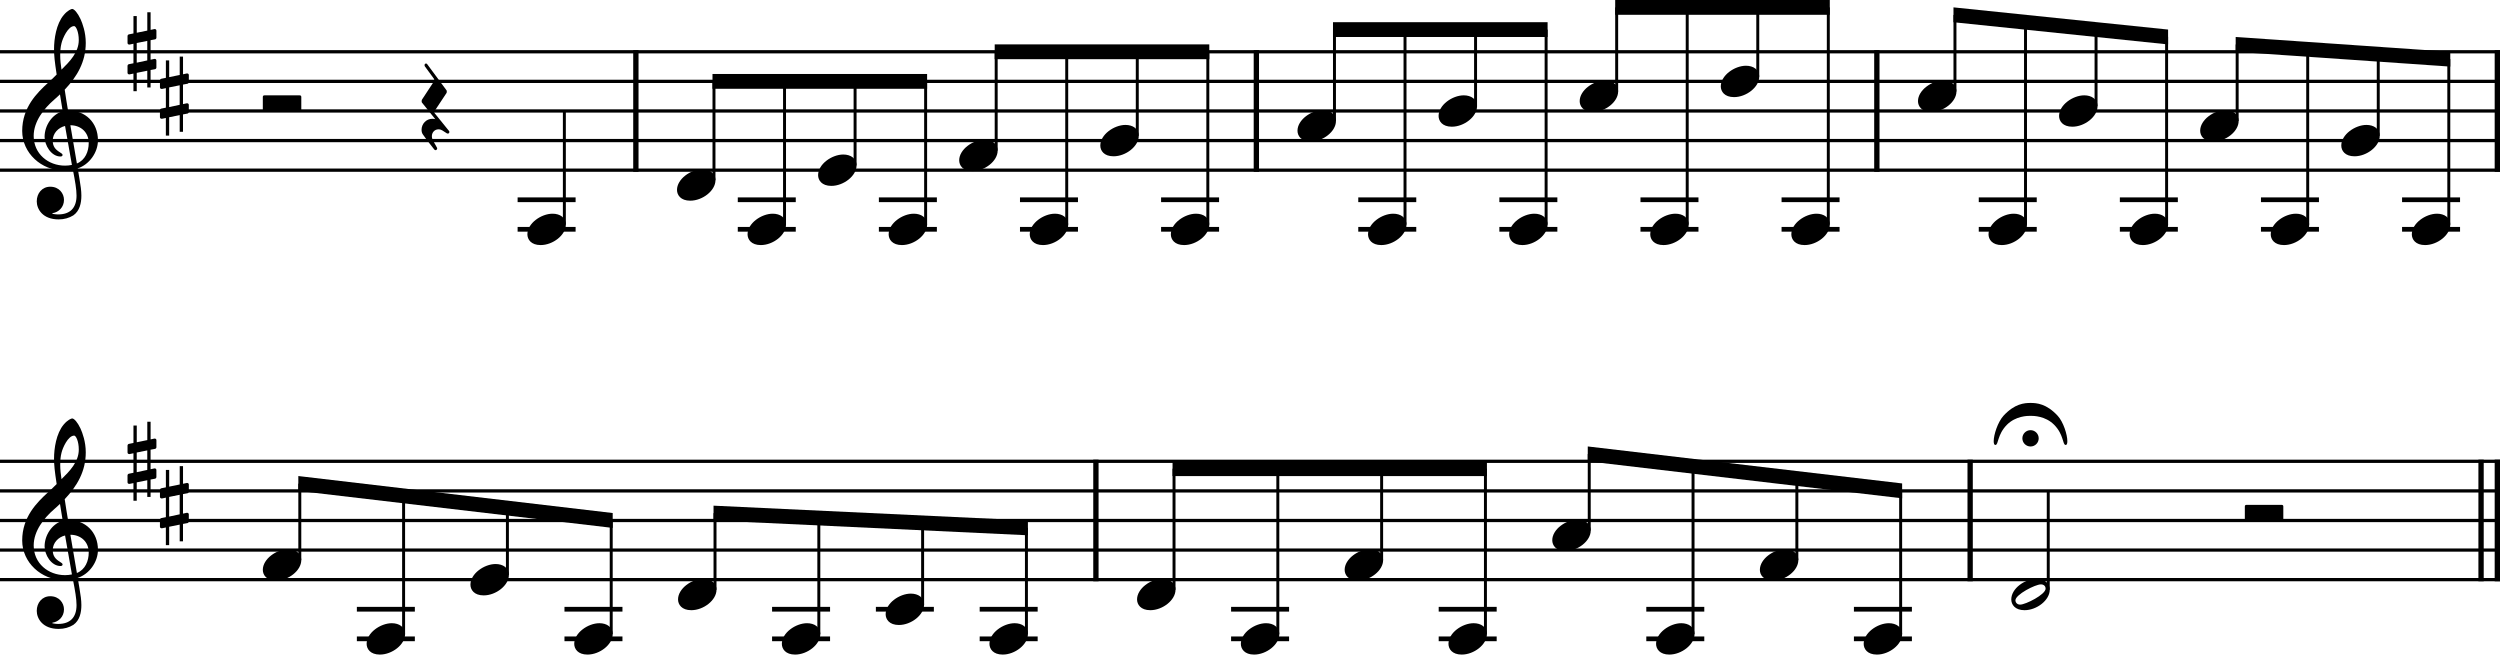 <?xml version="1.0" encoding="UTF-8"?><svg id="b" xmlns="http://www.w3.org/2000/svg" viewBox="0 0 2095.2 548.59"><g id="c"><line y1="43.4" x2="2095.2" y2="43.4" fill="none" stroke="#000" stroke-linejoin="bevel" stroke-width="2.73"/><line y1="68.2" x2="2095.2" y2="68.2" fill="none" stroke="#000" stroke-linejoin="bevel" stroke-width="2.73"/><line y1="93" x2="2095.2" y2="93" fill="none" stroke="#000" stroke-linejoin="bevel" stroke-width="2.73"/><line y1="117.8" x2="2095.2" y2="117.8" fill="none" stroke="#000" stroke-linejoin="bevel" stroke-width="2.73"/><line y1="142.6" x2="2095.2" y2="142.6" fill="none" stroke="#000" stroke-linejoin="bevel" stroke-width="2.73"/><line y1="386.6" x2="2095.2" y2="386.6" fill="none" stroke="#000" stroke-linejoin="bevel" stroke-width="2.73"/><line y1="411.4" x2="2095.2" y2="411.4" fill="none" stroke="#000" stroke-linejoin="bevel" stroke-width="2.73"/><line y1="436.2" x2="2095.2" y2="436.2" fill="none" stroke="#000" stroke-linejoin="bevel" stroke-width="2.73"/><line y1="461" x2="2095.2" y2="461" fill="none" stroke="#000" stroke-linejoin="bevel" stroke-width="2.73"/><line y1="485.8" x2="2095.2" y2="485.8" fill="none" stroke="#000" stroke-linejoin="bevel" stroke-width="2.73"/><line x1="1651.14" y1="385.24" x2="1651.14" y2="487.17" fill="none" stroke="#000" stroke-linejoin="bevel" stroke-width="4.46"/><line x1="1572.95" y1="42.04" x2="1572.95" y2="143.96" fill="none" stroke="#000" stroke-linejoin="bevel" stroke-width="4.46"/><line x1="918.46" y1="385.24" x2="918.46" y2="487.17" fill="none" stroke="#000" stroke-linejoin="bevel" stroke-width="4.46"/><line x1="1052.93" y1="42.04" x2="1052.93" y2="143.96" fill="none" stroke="#000" stroke-linejoin="bevel" stroke-width="4.46"/><line x1="2092.97" y1="42.04" x2="2092.97" y2="143.96" fill="none" stroke="#000" stroke-linejoin="bevel" stroke-width="4.46"/><line x1="532.91" y1="42.04" x2="532.91" y2="143.96" fill="none" stroke="#000" stroke-linejoin="bevel" stroke-width="4.46"/><line x1="2079.33" y1="385.24" x2="2079.33" y2="487.17" fill="none" stroke="#000" stroke-linejoin="bevel" stroke-width="4.46"/><line x1="2092.97" y1="385.24" x2="2092.97" y2="487.17" fill="none" stroke="#000" stroke-linejoin="bevel" stroke-width="4.46"/><line x1="1379.73" y1="535.4" x2="1428.33" y2="535.4" fill="none" stroke="#000" stroke-linejoin="bevel" stroke-width="3.97"/><line x1="1205.74" y1="510.6" x2="1254.34" y2="510.6" fill="none" stroke="#000" stroke-linejoin="bevel" stroke-width="3.97"/><line x1="1205.74" y1="535.4" x2="1254.34" y2="535.4" fill="none" stroke="#000" stroke-linejoin="bevel" stroke-width="3.97"/><line x1="1031.75" y1="510.6" x2="1080.35" y2="510.6" fill="none" stroke="#000" stroke-linejoin="bevel" stroke-width="3.97"/><line x1="1031.75" y1="535.4" x2="1080.35" y2="535.4" fill="none" stroke="#000" stroke-linejoin="bevel" stroke-width="3.97"/><line x1="821.05" y1="510.6" x2="869.65" y2="510.6" fill="none" stroke="#000" stroke-linejoin="bevel" stroke-width="3.97"/><line x1="821.05" y1="535.4" x2="869.65" y2="535.4" fill="none" stroke="#000" stroke-linejoin="bevel" stroke-width="3.97"/><line x1="734.06" y1="510.6" x2="782.66" y2="510.6" fill="none" stroke="#000" stroke-linejoin="bevel" stroke-width="3.97"/><line x1="647.06" y1="510.6" x2="695.66" y2="510.6" fill="none" stroke="#000" stroke-linejoin="bevel" stroke-width="3.97"/><line x1="473.07" y1="510.6" x2="521.67" y2="510.6" fill="none" stroke="#000" stroke-linejoin="bevel" stroke-width="3.97"/><line x1="473.07" y1="535.4" x2="521.67" y2="535.4" fill="none" stroke="#000" stroke-linejoin="bevel" stroke-width="3.97"/><line x1="299.08" y1="510.6" x2="347.68" y2="510.6" fill="none" stroke="#000" stroke-linejoin="bevel" stroke-width="3.97"/><line x1="299.08" y1="535.4" x2="347.68" y2="535.4" fill="none" stroke="#000" stroke-linejoin="bevel" stroke-width="3.97"/><line x1="2013.12" y1="167.4" x2="2061.72" y2="167.4" fill="none" stroke="#000" stroke-linejoin="bevel" stroke-width="3.97"/><line x1="2013.12" y1="192.2" x2="2061.72" y2="192.2" fill="none" stroke="#000" stroke-linejoin="bevel" stroke-width="3.97"/><line x1="647.06" y1="535.4" x2="695.66" y2="535.4" fill="none" stroke="#000" stroke-linejoin="bevel" stroke-width="3.97"/><line x1="1894.87" y1="167.4" x2="1943.47" y2="167.4" fill="none" stroke="#000" stroke-linejoin="bevel" stroke-width="3.97"/><line x1="1894.87" y1="192.2" x2="1943.47" y2="192.2" fill="none" stroke="#000" stroke-linejoin="bevel" stroke-width="3.97"/><line x1="1776.61" y1="167.4" x2="1825.21" y2="167.4" fill="none" stroke="#000" stroke-linejoin="bevel" stroke-width="3.97"/><line x1="1776.61" y1="192.2" x2="1825.21" y2="192.2" fill="none" stroke="#000" stroke-linejoin="bevel" stroke-width="3.97"/><line x1="1658.36" y1="167.4" x2="1706.96" y2="167.4" fill="none" stroke="#000" stroke-linejoin="bevel" stroke-width="3.97"/><line x1="1658.36" y1="192.2" x2="1706.96" y2="192.2" fill="none" stroke="#000" stroke-linejoin="bevel" stroke-width="3.97"/><line x1="1493.1" y1="167.4" x2="1541.7" y2="167.4" fill="none" stroke="#000" stroke-linejoin="bevel" stroke-width="3.97"/><line x1="1493.1" y1="192.2" x2="1541.7" y2="192.2" fill="none" stroke="#000" stroke-linejoin="bevel" stroke-width="3.97"/><line x1="1374.85" y1="167.4" x2="1423.45" y2="167.4" fill="none" stroke="#000" stroke-linejoin="bevel" stroke-width="3.97"/><line x1="1374.85" y1="192.2" x2="1423.45" y2="192.2" fill="none" stroke="#000" stroke-linejoin="bevel" stroke-width="3.97"/><line x1="1256.59" y1="167.4" x2="1305.19" y2="167.4" fill="none" stroke="#000" stroke-linejoin="bevel" stroke-width="3.97"/><line x1="1256.59" y1="192.2" x2="1305.19" y2="192.2" fill="none" stroke="#000" stroke-linejoin="bevel" stroke-width="3.97"/><line x1="1138.34" y1="167.4" x2="1186.94" y2="167.4" fill="none" stroke="#000" stroke-linejoin="bevel" stroke-width="3.97"/><line x1="1138.34" y1="192.2" x2="1186.94" y2="192.2" fill="none" stroke="#000" stroke-linejoin="bevel" stroke-width="3.97"/><line x1="973.08" y1="167.4" x2="1021.68" y2="167.4" fill="none" stroke="#000" stroke-linejoin="bevel" stroke-width="3.97"/><line x1="973.08" y1="192.2" x2="1021.68" y2="192.2" fill="none" stroke="#000" stroke-linejoin="bevel" stroke-width="3.97"/><line x1="854.83" y1="167.4" x2="903.43" y2="167.4" fill="none" stroke="#000" stroke-linejoin="bevel" stroke-width="3.97"/><line x1="854.83" y1="192.2" x2="903.43" y2="192.2" fill="none" stroke="#000" stroke-linejoin="bevel" stroke-width="3.97"/><line x1="736.57" y1="167.4" x2="785.18" y2="167.4" fill="none" stroke="#000" stroke-linejoin="bevel" stroke-width="3.97"/><line x1="736.57" y1="192.2" x2="785.18" y2="192.2" fill="none" stroke="#000" stroke-linejoin="bevel" stroke-width="3.97"/><line x1="618.32" y1="167.4" x2="666.92" y2="167.4" fill="none" stroke="#000" stroke-linejoin="bevel" stroke-width="3.97"/><line x1="618.32" y1="192.2" x2="666.92" y2="192.2" fill="none" stroke="#000" stroke-linejoin="bevel" stroke-width="3.97"/><line x1="433.8" y1="167.4" x2="482.4" y2="167.4" fill="none" stroke="#000" stroke-linejoin="bevel" stroke-width="3.97"/><line x1="433.8" y1="192.2" x2="482.4" y2="192.2" fill="none" stroke="#000" stroke-linejoin="bevel" stroke-width="3.97"/><line x1="1553.73" y1="510.6" x2="1602.33" y2="510.6" fill="none" stroke="#000" stroke-linejoin="bevel" stroke-width="3.97"/><line x1="1553.73" y1="535.4" x2="1602.33" y2="535.4" fill="none" stroke="#000" stroke-linejoin="bevel" stroke-width="3.97"/><line x1="1379.73" y1="510.6" x2="1428.33" y2="510.6" fill="none" stroke="#000" stroke-linejoin="bevel" stroke-width="3.97"/><line x1="983.93" y1="494.23" x2="983.93" y2="392.8" fill="none" stroke="#000" stroke-linejoin="bevel" stroke-width="2.48"/><line x1="1070.92" y1="531.43" x2="1070.92" y2="392.8" fill="none" stroke="#000" stroke-linejoin="bevel" stroke-width="2.48"/><line x1="1157.92" y1="469.43" x2="1157.92" y2="392.8" fill="none" stroke="#000" stroke-linejoin="bevel" stroke-width="2.48"/><line x1="1244.92" y1="531.43" x2="1244.92" y2="392.8" fill="none" stroke="#000" stroke-linejoin="bevel" stroke-width="2.48"/><line x1="1331.91" y1="444.63" x2="1331.91" y2="380.55" fill="none" stroke="#000" stroke-linejoin="bevel" stroke-width="2.48"/><line x1="1418.91" y1="531.43" x2="1418.91" y2="390.78" fill="none" stroke="#000" stroke-linejoin="bevel" stroke-width="2.48"/><line x1="1505.91" y1="469.43" x2="1505.91" y2="401.02" fill="none" stroke="#000" stroke-linejoin="bevel" stroke-width="2.48"/><line x1="1592.9" y1="531.43" x2="1592.9" y2="411.26" fill="none" stroke="#000" stroke-linejoin="bevel" stroke-width="2.48"/><line x1="1716.6" y1="494.23" x2="1716.6" y2="411.4" fill="none" stroke="#000" stroke-linejoin="bevel" stroke-width="2.48"/><line x1="472.98" y1="188.23" x2="472.98" y2="93" fill="none" stroke="#000" stroke-linejoin="bevel" stroke-width="2.48"/><line x1="598.37" y1="151.03" x2="598.37" y2="68.2" fill="none" stroke="#000" stroke-linejoin="bevel" stroke-width="2.48"/><line x1="657.5" y1="188.23" x2="657.5" y2="68.2" fill="none" stroke="#000" stroke-linejoin="bevel" stroke-width="2.48"/><line x1="716.63" y1="138.63" x2="716.63" y2="68.2" fill="none" stroke="#000" stroke-linejoin="bevel" stroke-width="2.48"/><line x1="775.75" y1="188.23" x2="775.75" y2="68.2" fill="none" stroke="#000" stroke-linejoin="bevel" stroke-width="2.48"/><line x1="834.88" y1="126.23" x2="834.88" y2="43.4" fill="none" stroke="#000" stroke-linejoin="bevel" stroke-width="2.48"/><line x1="894" y1="188.23" x2="894" y2="43.4" fill="none" stroke="#000" stroke-linejoin="bevel" stroke-width="2.48"/><line x1="953.13" y1="113.83" x2="953.13" y2="43.4" fill="none" stroke="#000" stroke-linejoin="bevel" stroke-width="2.48"/><line x1="1012.25" y1="188.23" x2="1012.25" y2="43.4" fill="none" stroke="#000" stroke-linejoin="bevel" stroke-width="2.48"/><line x1="1118.39" y1="101.43" x2="1118.39" y2="24.8" fill="none" stroke="#000" stroke-linejoin="bevel" stroke-width="2.48"/><line x1="1177.52" y1="188.23" x2="1177.52" y2="24.8" fill="none" stroke="#000" stroke-linejoin="bevel" stroke-width="2.48"/><line x1="1236.64" y1="89.03" x2="1236.64" y2="24.8" fill="none" stroke="#000" stroke-linejoin="bevel" stroke-width="2.48"/><line x1="1295.77" y1="188.23" x2="1295.77" y2="24.8" fill="none" stroke="#000" stroke-linejoin="bevel" stroke-width="2.48"/><line x1="1354.9" y1="76.63" x2="1354.9" y2="6.2" fill="none" stroke="#000" stroke-linejoin="bevel" stroke-width="2.48"/><line x1="1414.02" y1="188.23" x2="1414.02" y2="6.2" fill="none" stroke="#000" stroke-linejoin="bevel" stroke-width="2.48"/><line x1="1473.15" y1="64.23" x2="1473.15" y2="6.2" fill="none" stroke="#000" stroke-linejoin="bevel" stroke-width="2.48"/><line x1="1532.27" y1="188.23" x2="1532.27" y2="6.2" fill="none" stroke="#000" stroke-linejoin="bevel" stroke-width="2.48"/><line x1="1638.41" y1="76.63" x2="1638.41" y2="12.53" fill="none" stroke="#000" stroke-linejoin="bevel" stroke-width="2.48"/><line x1="1697.54" y1="188.23" x2="1697.54" y2="18.64" fill="none" stroke="#000" stroke-linejoin="bevel" stroke-width="2.48"/><line x1="1756.66" y1="89.03" x2="1756.66" y2="24.76" fill="none" stroke="#000" stroke-linejoin="bevel" stroke-width="2.48"/><line x1="1815.79" y1="188.23" x2="1815.79" y2="30.87" fill="none" stroke="#000" stroke-linejoin="bevel" stroke-width="2.48"/><line x1="1874.92" y1="101.43" x2="1874.92" y2="37.29" fill="none" stroke="#000" stroke-linejoin="bevel" stroke-width="2.48"/><line x1="1934.04" y1="188.23" x2="1934.04" y2="41.36" fill="none" stroke="#000" stroke-linejoin="bevel" stroke-width="2.48"/><line x1="1993.17" y1="113.83" x2="1993.17" y2="45.44" fill="none" stroke="#000" stroke-linejoin="bevel" stroke-width="2.48"/><line x1="2052.29" y1="188.23" x2="2052.29" y2="49.52" fill="none" stroke="#000" stroke-linejoin="bevel" stroke-width="2.48"/><line x1="251.26" y1="469.43" x2="251.26" y2="405.35" fill="none" stroke="#000" stroke-linejoin="bevel" stroke-width="2.48"/><line x1="338.25" y1="531.43" x2="338.25" y2="415.58" fill="none" stroke="#000" stroke-linejoin="bevel" stroke-width="2.48"/><line x1="425.25" y1="481.83" x2="425.25" y2="425.82" fill="none" stroke="#000" stroke-linejoin="bevel" stroke-width="2.48"/><line x1="512.25" y1="531.43" x2="512.25" y2="436.06" fill="none" stroke="#000" stroke-linejoin="bevel" stroke-width="2.48"/><line x1="599.24" y1="494.23" x2="599.24" y2="430.06" fill="none" stroke="#000" stroke-linejoin="bevel" stroke-width="2.48"/><line x1="686.24" y1="531.43" x2="686.24" y2="434.15" fill="none" stroke="#000" stroke-linejoin="bevel" stroke-width="2.48"/><line x1="773.23" y1="506.63" x2="773.23" y2="438.25" fill="none" stroke="#000" stroke-linejoin="bevel" stroke-width="2.48"/><line x1="860.23" y1="531.43" x2="860.23" y2="442.34" fill="none" stroke="#000" stroke-linejoin="bevel" stroke-width="2.48"/><path d="M307.26,539.57c0,4.26,3.07,9.02,11.11,9.02,10.31,0,21.13-8.43,21.13-17.16,0-5.86-4.96-9.13-11.11-9.13-9.63,0-21.13,8.14-21.13,17.27"/><path d="M394.26,489.97c0,4.26,3.07,9.02,11.11,9.02,10.31,0,21.13-8.43,21.13-17.16,0-5.86-4.96-9.13-11.11-9.13-9.63,0-21.13,8.14-21.13,17.27"/><path d="M481.25,539.57c0,4.26,3.07,9.02,11.11,9.02,10.31,0,21.13-8.43,21.13-17.16,0-5.86-4.96-9.13-11.11-9.13-9.63,0-21.13,8.14-21.13,17.27"/><path d="M568.25,502.37c0,4.26,3.07,9.02,11.11,9.02,10.31,0,21.13-8.43,21.13-17.16,0-5.86-4.96-9.13-11.11-9.13-9.63,0-21.13,8.14-21.13,17.27"/><path d="M655.25,539.57c0,4.26,3.07,9.02,11.11,9.02,10.31,0,21.13-8.43,21.13-17.16,0-5.86-4.96-9.13-11.11-9.13-9.63,0-21.13,8.14-21.13,17.27"/><path d="M742.24,514.77c0,4.26,3.07,9.02,11.11,9.02,10.31,0,21.13-8.43,21.13-17.16,0-5.86-4.96-9.13-11.11-9.13-9.63,0-21.13,8.14-21.13,17.27"/><path d="M2021.3,196.37c0,4.26,3.07,9.02,11.11,9.02,10.31,0,21.13-8.43,21.13-17.16,0-5.86-4.96-9.13-11.11-9.13-9.63,0-21.13,8.14-21.13,17.27"/><path d="M829.24,539.57c0,4.26,3.07,9.02,11.11,9.02,10.31,0,21.13-8.43,21.13-17.16,0-5.86-4.96-9.13-11.11-9.13-9.63,0-21.13,8.14-21.13,17.27"/><path d="M952.94,502.37c0,4.26,3.07,9.02,11.11,9.02,10.31,0,21.13-8.43,21.13-17.16,0-5.86-4.96-9.13-11.11-9.13-9.63,0-21.13,8.14-21.13,17.27"/><path d="M1039.93,539.57c0,4.26,3.07,9.02,11.11,9.02,10.31,0,21.13-8.43,21.13-17.16,0-5.86-4.96-9.13-11.11-9.13-9.63,0-21.13,8.14-21.13,17.27"/><path d="M1126.93,477.57c0,4.26,3.07,9.02,11.11,9.02,10.31,0,21.13-8.43,21.13-17.16,0-5.86-4.96-9.13-11.11-9.13-9.63,0-21.13,8.14-21.13,17.27"/><path d="M1213.93,539.57c0,4.26,3.07,9.02,11.11,9.02,10.31,0,21.13-8.43,21.13-17.16,0-5.86-4.96-9.13-11.11-9.13-9.63,0-21.13,8.14-21.13,17.27"/><path d="M441.99,196.37c0,4.26,3.07,9.02,11.11,9.02,10.31,0,21.13-8.43,21.13-17.16,0-5.86-4.96-9.13-11.11-9.13-9.63,0-21.13,8.14-21.13,17.27"/><path d="M1300.92,452.77c0,4.26,3.07,9.02,11.11,9.02,10.31,0,21.13-8.43,21.13-17.16,0-5.86-4.96-9.13-11.11-9.13-9.63,0-21.13,8.14-21.13,17.27"/><path d="M567.38,159.17c0,4.26,3.07,9.02,11.11,9.02,10.31,0,21.13-8.43,21.13-17.16,0-5.86-4.96-9.13-11.11-9.13-9.63,0-21.13,8.14-21.13,17.27"/><path d="M1387.92,539.57c0,4.26,3.07,9.02,11.11,9.02,10.31,0,21.13-8.43,21.13-17.16,0-5.86-4.96-9.13-11.11-9.13-9.63,0-21.13,8.14-21.13,17.27"/><path d="M1474.91,477.57c0,4.26,3.07,9.02,11.11,9.02,10.31,0,21.13-8.43,21.13-17.16,0-5.86-4.96-9.13-11.11-9.13-9.63,0-21.13,8.14-21.13,17.27"/><path d="M626.51,196.37c0,4.26,3.07,9.02,11.11,9.02,10.31,0,21.13-8.43,21.13-17.16,0-5.86-4.96-9.13-11.11-9.13-9.63,0-21.13,8.14-21.13,17.27"/><path d="M685.63,146.77c0,4.26,3.07,9.02,11.11,9.02,10.31,0,21.13-8.43,21.13-17.16,0-5.86-4.96-9.13-11.11-9.13-9.63,0-21.13,8.14-21.13,17.27"/><path d="M744.76,196.37c0,4.26,3.07,9.02,11.11,9.02,10.31,0,21.13-8.43,21.13-17.16,0-5.86-4.96-9.13-11.11-9.13-9.63,0-21.13,8.14-21.13,17.27"/><path d="M803.88,134.37c0,4.26,3.07,9.02,11.11,9.02,10.31,0,21.13-8.43,21.13-17.16,0-5.86-4.96-9.13-11.11-9.13-9.63,0-21.13,8.14-21.13,17.27"/><path d="M863.01,196.37c0,4.26,3.07,9.02,11.11,9.02,10.31,0,21.13-8.43,21.13-17.16,0-5.86-4.96-9.13-11.11-9.13-9.63,0-21.13,8.14-21.13,17.27"/><path d="M922.14,121.97c0,4.26,3.07,9.02,11.11,9.02,10.31,0,21.13-8.43,21.13-17.16,0-5.86-4.96-9.13-11.11-9.13-9.63,0-21.13,8.14-21.13,17.27"/><path d="M981.26,196.37c0,4.26,3.07,9.02,11.11,9.02,10.31,0,21.13-8.43,21.13-17.16,0-5.86-4.96-9.13-11.11-9.13-9.63,0-21.13,8.14-21.13,17.27"/><path d="M1087.4,109.57c0,4.26,3.07,9.02,11.11,9.02,10.31,0,21.13-8.43,21.13-17.16,0-5.86-4.96-9.13-11.11-9.13-9.63,0-21.13,8.14-21.13,17.27"/><path d="M1561.91,539.57c0,4.26,3.07,9.02,11.11,9.02,10.31,0,21.13-8.43,21.13-17.16,0-5.86-4.96-9.13-11.11-9.13-9.63,0-21.13,8.14-21.13,17.27"/><path d="M1146.52,196.37c0,4.26,3.07,9.02,11.11,9.02,10.31,0,21.13-8.43,21.13-17.16,0-5.86-4.96-9.13-11.11-9.13-9.63,0-21.13,8.14-21.13,17.27"/><path d="M1205.65,97.17c0,4.26,3.07,9.02,11.11,9.02,10.31,0,21.13-8.43,21.13-17.16,0-5.86-4.96-9.13-11.11-9.13-9.63,0-21.13,8.14-21.13,17.27"/><path d="M1264.78,196.37c0,4.26,3.07,9.02,11.11,9.02,10.31,0,21.13-8.43,21.13-17.16,0-5.86-4.96-9.13-11.11-9.13-9.63,0-21.13,8.14-21.13,17.27"/><path d="M1323.9,84.77c0,4.26,3.07,9.02,11.11,9.02,10.31,0,21.13-8.43,21.13-17.16,0-5.86-4.96-9.13-11.11-9.13-9.63,0-21.13,8.14-21.13,17.27"/><path d="M1706.74,485.1c-9.63,0-21.13,8.04-21.13,17.27,0,4.26,3.07,9.02,11.11,9.02,10.31,0,21.13-8.43,21.13-17.16,0-5.86-4.96-9.13-11.11-9.13m-13.69,21.62c-3.27,0-3.97-2.67-3.97-3.57,0-4.87,16.66-13.39,21.33-13.39,2.39,0,3.97,1.4,3.97,3.57,0,4.96-16.77,13.39-21.33,13.39"/><path d="M1383.03,196.37c0,4.26,3.07,9.02,11.11,9.02,10.31,0,21.13-8.43,21.13-17.16,0-5.86-4.96-9.13-11.11-9.13-9.63,0-21.13,8.14-21.13,17.27"/><path d="M1442.16,72.37c0,4.26,3.07,9.02,11.11,9.02,10.31,0,21.13-8.43,21.13-17.16,0-5.86-4.96-9.13-11.11-9.13-9.63,0-21.13,8.14-21.13,17.27"/><path d="M1501.28,196.37c0,4.26,3.07,9.02,11.11,9.02,10.31,0,21.13-8.43,21.13-17.16,0-5.86-4.96-9.13-11.11-9.13-9.63,0-21.13,8.14-21.13,17.27"/><path d="M1607.42,84.77c0,4.26,3.07,9.02,11.11,9.02,10.31,0,21.13-8.43,21.13-17.16,0-5.86-4.96-9.13-11.11-9.13-9.63,0-21.13,8.14-21.13,17.27"/><path d="M1666.54,196.37c0,4.26,3.07,9.02,11.11,9.02,10.31,0,21.13-8.43,21.13-17.16,0-5.86-4.96-9.13-11.11-9.13-9.63,0-21.13,8.14-21.13,17.27"/><path d="M1725.67,97.17c0,4.26,3.07,9.02,11.11,9.02,10.31,0,21.13-8.43,21.13-17.16,0-5.86-4.96-9.13-11.11-9.13-9.63,0-21.13,8.14-21.13,17.27"/><path d="M1784.8,196.37c0,4.26,3.07,9.02,11.11,9.02,10.31,0,21.13-8.43,21.13-17.16,0-5.86-4.96-9.13-11.11-9.13-9.63,0-21.13,8.14-21.13,17.27"/><path d="M1843.92,109.57c0,4.26,3.07,9.02,11.11,9.02,10.31,0,21.13-8.43,21.13-17.16,0-5.86-4.96-9.13-11.11-9.13-9.63,0-21.13,8.14-21.13,17.27"/><path d="M1903.05,196.37c0,4.26,3.07,9.02,11.11,9.02,10.31,0,21.13-8.43,21.13-17.16,0-5.86-4.96-9.13-11.11-9.13-9.63,0-21.13,8.14-21.13,17.27"/><path d="M1962.18,121.97c0,4.26,3.07,9.02,11.11,9.02,10.31,0,21.13-8.43,21.13-17.16,0-5.86-4.96-9.13-11.11-9.13-9.63,0-21.13,8.14-21.13,17.27"/><path d="M220.26,477.57c0,4.26,3.07,9.02,11.11,9.02,10.31,0,21.13-8.43,21.13-17.16,0-5.86-4.96-9.13-11.11-9.13-9.63,0-21.13,8.14-21.13,17.27"/><path d="M30.8,511.89c0,6.56,4.96,15.19,18.35,15.19,4.67,0,8.74-1.19,12.31-3.38,5.36-3.77,6.74-10.32,6.74-16.57,0-3.86-.59-8.32-1.58-13.98-.29-1.98-.9-4.96-1.49-8.84,9.72-3.18,16.96-13.3,16.96-23.51,0-14.97-10.62-25.09-25.09-25.09-.99-5.95-1.98-11.81-2.77-17.36,10.42-11.02,17.65-23.42,17.65-39.18,0-9.04-2.77-16.37-4.37-19.95-2.37-5.05-5.25-8.53-7.04-8.53-.7,0-3.77,1.19-7.04,5.05-6.36,7.55-8.14,20.24-8.14,28.57,0,5.36,.5,10.23,2.19,21.34-.11,.09-5.27,5.35-7.35,7.04-9.04,8.34-21.53,20.43-21.53,40.28,0,18.54,16.17,33.12,34.63,33.12,2.87,0,5.55-.29,7.83-.7,1.89,9.53,3.08,16.48,3.08,21.73,0,10.32-5.36,15.78-15.38,15.78-2.39,0-4.46-.5-4.67-.5-.09-.11-.29-.2-.29-.29,0-.2,.2-.31,.5-.31,4.67-.79,9.32-4.76,9.32-11.1,0-5.36-4.06-11.02-11.5-11.02-6.94,0-11.31,5.66-11.31,12.2m20.74-132.43c.9-3.97,5.46-14.38,10.62-14.38,1.49,0,3.86,4.76,3.86,11.7,0,10.32-7.63,18.06-14.48,24.8-.59-3.97-1.08-7.83-1.08-12,0-3.67,.29-7.05,1.08-10.12m8.73,101.97c-1.98,.4-3.86,.6-5.75,.6-14.18,0-26.29-9.92-26.29-24.91,0-12.09,8.53-22.91,17.27-30.46,1.67-1.49,3.27-2.87,4.76-4.36,.88,5.35,1.58,10.01,2.28,14.09-9.04,2.68-15.17,12.2-15.17,21.53,0,6.94,5.46,16.46,13.39,16.46,.79,0,1.69-.4,1.69-1.29s-.99-1.39-2.19-2.19c-3.88-2.39-6.06-4.96-6.06-9.83,0-6.05,4.57-10.91,10.32-12.29l5.75,32.63m14.09-18.35c0,7.05-2.88,14.29-9.92,17.17-2.08-11.9-4.76-27.68-5.46-32.05,8.93,0,15.38,6.06,15.38,14.88"/><path d="M30.8,168.69c0,6.56,4.96,15.19,18.35,15.19,4.67,0,8.74-1.19,12.31-3.38,5.36-3.77,6.74-10.32,6.74-16.57,0-3.86-.59-8.32-1.58-13.98-.29-1.98-.9-4.96-1.49-8.84,9.72-3.18,16.96-13.3,16.96-23.51,0-14.97-10.62-25.09-25.09-25.09-.99-5.95-1.98-11.81-2.77-17.36,10.42-11.02,17.65-23.42,17.65-39.18,0-9.04-2.77-16.37-4.37-19.95-2.37-5.05-5.25-8.53-7.04-8.53-.7,0-3.77,1.19-7.04,5.05-6.36,7.55-8.14,20.24-8.14,28.57,0,5.36,.5,10.23,2.19,21.34-.11,.09-5.27,5.35-7.35,7.04-9.04,8.34-21.53,20.43-21.53,40.28,0,18.54,16.17,33.12,34.63,33.12,2.87,0,5.55-.29,7.83-.7,1.89,9.53,3.08,16.48,3.08,21.73,0,10.32-5.36,15.78-15.38,15.78-2.39,0-4.46-.5-4.67-.5-.09-.11-.29-.2-.29-.29,0-.2,.2-.31,.5-.31,4.67-.79,9.32-4.76,9.32-11.1,0-5.36-4.06-11.02-11.5-11.02-6.94,0-11.31,5.66-11.31,12.2M51.54,36.25c.9-3.97,5.46-14.38,10.62-14.38,1.49,0,3.86,4.76,3.86,11.7,0,10.32-7.63,18.06-14.48,24.8-.59-3.97-1.08-7.83-1.08-12,0-3.67,.29-7.05,1.08-10.12m8.73,101.97c-1.98,.4-3.86,.6-5.75,.6-14.18,0-26.29-9.92-26.29-24.91,0-12.09,8.53-22.91,17.27-30.46,1.67-1.49,3.27-2.87,4.76-4.36,.88,5.35,1.58,10.01,2.28,14.09-9.04,2.68-15.17,12.2-15.17,21.53,0,6.94,5.46,16.46,13.39,16.46,.79,0,1.69-.4,1.69-1.29s-.99-1.39-2.19-2.19c-3.88-2.39-6.06-4.96-6.06-9.83,0-6.05,4.57-10.91,10.32-12.29l5.75,32.63m14.09-18.35c0,7.05-2.88,14.29-9.92,17.17-2.08-11.9-4.76-27.68-5.46-32.05,8.93,0,15.38,6.06,15.38,14.88"/><path d="M129.99,32.98c.6-.09,1.1-.79,1.1-1.4v-5.84c0-.99-.7-1.39-1.6-1.39l-3.27,.7V10.26h-2.77v15.38l-8.83,1.8V13.44h-2.77v14.59l-3.88,.79c-.59,.11-1.09,.79-1.09,1.39v5.75c0,1.09,.79,1.4,1.69,1.4l3.27-.7v16.37l-3.88,.79c-.59,.09-1.09,.79-1.09,1.4v5.75c0,1.09,.79,1.38,1.69,1.38l3.27-.68v14.77h2.77v-15.38l8.83-1.78v14h2.77v-14.59l3.77-.7c.6-.11,1.1-.79,1.1-1.39v-5.84c0-.99-.7-1.4-1.6-1.4l-3.27,.7v-16.37l3.77-.7m-15.38,3.07l8.83-1.78v16.37l-8.83,1.89v-16.48"/><path d="M157.16,70.18c.6-.09,1.1-.79,1.1-1.4v-5.84c0-.99-.7-1.39-1.6-1.39l-3.27,.7v-14.79h-2.77v15.38l-8.83,1.8v-14h-2.77v14.59l-3.88,.79c-.59,.11-1.09,.79-1.09,1.39v5.75c0,1.09,.79,1.4,1.69,1.4l3.27-.7v16.37l-3.88,.79c-.59,.09-1.09,.79-1.09,1.4v5.75c0,1.09,.79,1.38,1.69,1.38l3.27-.68v14.77h2.77v-15.38l8.83-1.78v14h2.77v-14.59l3.77-.7c.6-.11,1.1-.79,1.1-1.39v-5.84c0-.99-.7-1.4-1.6-1.4l-3.27,.7v-16.37l3.77-.7m-15.38,3.07l8.83-1.78v16.37l-8.83,1.89v-16.48"/><path d="M129.99,376.18c.6-.09,1.1-.79,1.1-1.4v-5.84c0-.99-.7-1.39-1.6-1.39l-3.27,.7v-14.79h-2.77v15.38l-8.83,1.8v-14h-2.77v14.59l-3.88,.79c-.59,.11-1.09,.79-1.09,1.39v5.75c0,1.09,.79,1.4,1.69,1.4l3.27-.7v16.37l-3.88,.79c-.59,.09-1.09,.79-1.09,1.4v5.75c0,1.09,.79,1.38,1.69,1.38l3.27-.68v14.77h2.77v-15.38l8.83-1.78v14h2.77v-14.59l3.77-.7c.6-.11,1.1-.79,1.1-1.39v-5.84c0-.99-.7-1.4-1.6-1.4l-3.27,.7v-16.37l3.77-.7m-15.38,3.07l8.83-1.78v16.37l-8.83,1.89v-16.48"/><path d="M157.16,413.38c.6-.09,1.1-.79,1.1-1.4v-5.84c0-.99-.7-1.39-1.6-1.39l-3.27,.7v-14.79h-2.77v15.38l-8.83,1.8v-14h-2.77v14.59l-3.88,.79c-.59,.11-1.09,.79-1.09,1.39v5.75c0,1.09,.79,1.4,1.69,1.4l3.27-.7v16.37l-3.88,.79c-.59,.09-1.09,.79-1.09,1.4v5.75c0,1.09,.79,1.38,1.69,1.38l3.27-.68v14.77h2.77v-15.38l8.83-1.78v14h2.77v-14.59l3.77-.7c.6-.11,1.1-.79,1.1-1.39v-5.84c0-.99-.7-1.4-1.6-1.4l-3.27,.7v-16.37l3.77-.7m-15.38,3.07l8.83-1.78v16.37l-8.83,1.89v-16.48"/><path d="M220.26,92.01q0,1.4,1.4,1.4h29.47q1.38,0,1.38-1.4v-10.71q0-1.39-1.38-1.39h-29.47q-1.4,0-1.4,1.39v10.71"/><path d="M376.11,109.46c-.09-.09-.29-.29-.59-.68l-11.41-14.09c-.11-.11-.2-.4-.2-.6,0-.29,.09-.68,.2-.88l10.11-15.28c.11-.2,.2-.5,.2-.7v-.88c0-.29-.09-.6-.29-.79l-16.07-21.73s-.39-.6-.99-.6c-.29,0-.5,0-.79,.31-.4,.29-.5,.68-.5,.99,0,.59,.29,1.09,.29,1.09l7.55,10.32c.19,.29,.29,.68,.29,1.18,0,.4-.11,.9-.29,1.19l-10.03,15.28c-.09,.2-.2,.59-.2,.79v.9c0,.29,.11,.59,.31,.79l11.1,13.8c-.39-.11-1.29-.31-2.48-.31-5.05,0-9.02,4.17-9.02,9.24,0,1.38,.29,2.77,1.09,3.86,2.09,3.18,9.53,12.6,9.53,12.6,0,0,.5,.6,1.19,.6,.19,0,.39,0,.59-.2,.5-.4,.7-.79,.7-1.19s-.2-.7-.29-.9c-.31-.5-3.47-6.25-3.47-6.25,0,0-.7-1.39-.7-3.18,0-3.18,2.37-5.75,5.55-5.75,1.29,0,2.39,.4,3.18,.9l3.88,2.48s.39,.19,.79,.19,.7-.09,.99-.5c.2-.29,.29-.59,.29-.88s-.09-.5-.29-.79l-.2-.31"/><path d="M1881.35,435.21q0,1.4,1.4,1.4h29.47q1.38,0,1.38-1.4v-10.71q0-1.39-1.38-1.39h-29.47q-1.4,0-1.4,1.39v10.71"/><path d="M1724.45,348.41c-9.32-10.12-17.56-10.71-22.71-10.71s-13.3,.59-22.63,10.71c-4.85,5.36-8.23,15.97-8.23,21.33,0,1.89,.4,3.18,1.4,3.18,2.77,0,1.38-8.54,9.72-16.97,7.33-7.33,17.16-7.44,19.55-7.44h.39c2.39,0,12.21,.11,19.55,7.44,8.34,8.43,6.94,16.97,9.72,16.97,.99,0,1.39-1.19,1.39-3.18,0-5.36-3.27-16.07-8.14-21.33m-29.56,18.94c0,3.78,3.07,6.85,6.85,6.85s6.84-3.07,6.84-6.85-3.07-6.84-6.84-6.84-6.85,3.07-6.85,6.84"/><path d="M1353.66,0h179.85V12.4h-179.85V0" fill-rule="evenodd"/><path d="M1637.17,6.17l179.86,18.6v12.46l-179.86-18.6V6.17" fill-rule="evenodd"/><path d="M1873.68,30.99l179.85,12.4v12.43l-179.85-12.4v-12.43" fill-rule="evenodd"/><path d="M1330.67,374.16l263.47,31v12.48l-263.47-31v-12.48" fill-rule="evenodd"/><path d="M982.69,386.6h263.47v12.4h-263.47v-12.4" fill-rule="evenodd"/><path d="M598,423.79l263.47,12.4v12.42l-263.47-12.4v-12.42" fill-rule="evenodd"/><path d="M1117.15,18.6h179.86v12.4h-179.86v-12.4" fill-rule="evenodd"/><path d="M250.02,398.96l263.47,31v12.48l-263.47-31v-12.48" fill-rule="evenodd"/><path d="M597.13,62h179.86v12.4h-179.86v-12.4" fill-rule="evenodd"/><path d="M833.64,37.2h179.85v12.4h-179.85v-12.4" fill-rule="evenodd"/></g></svg>